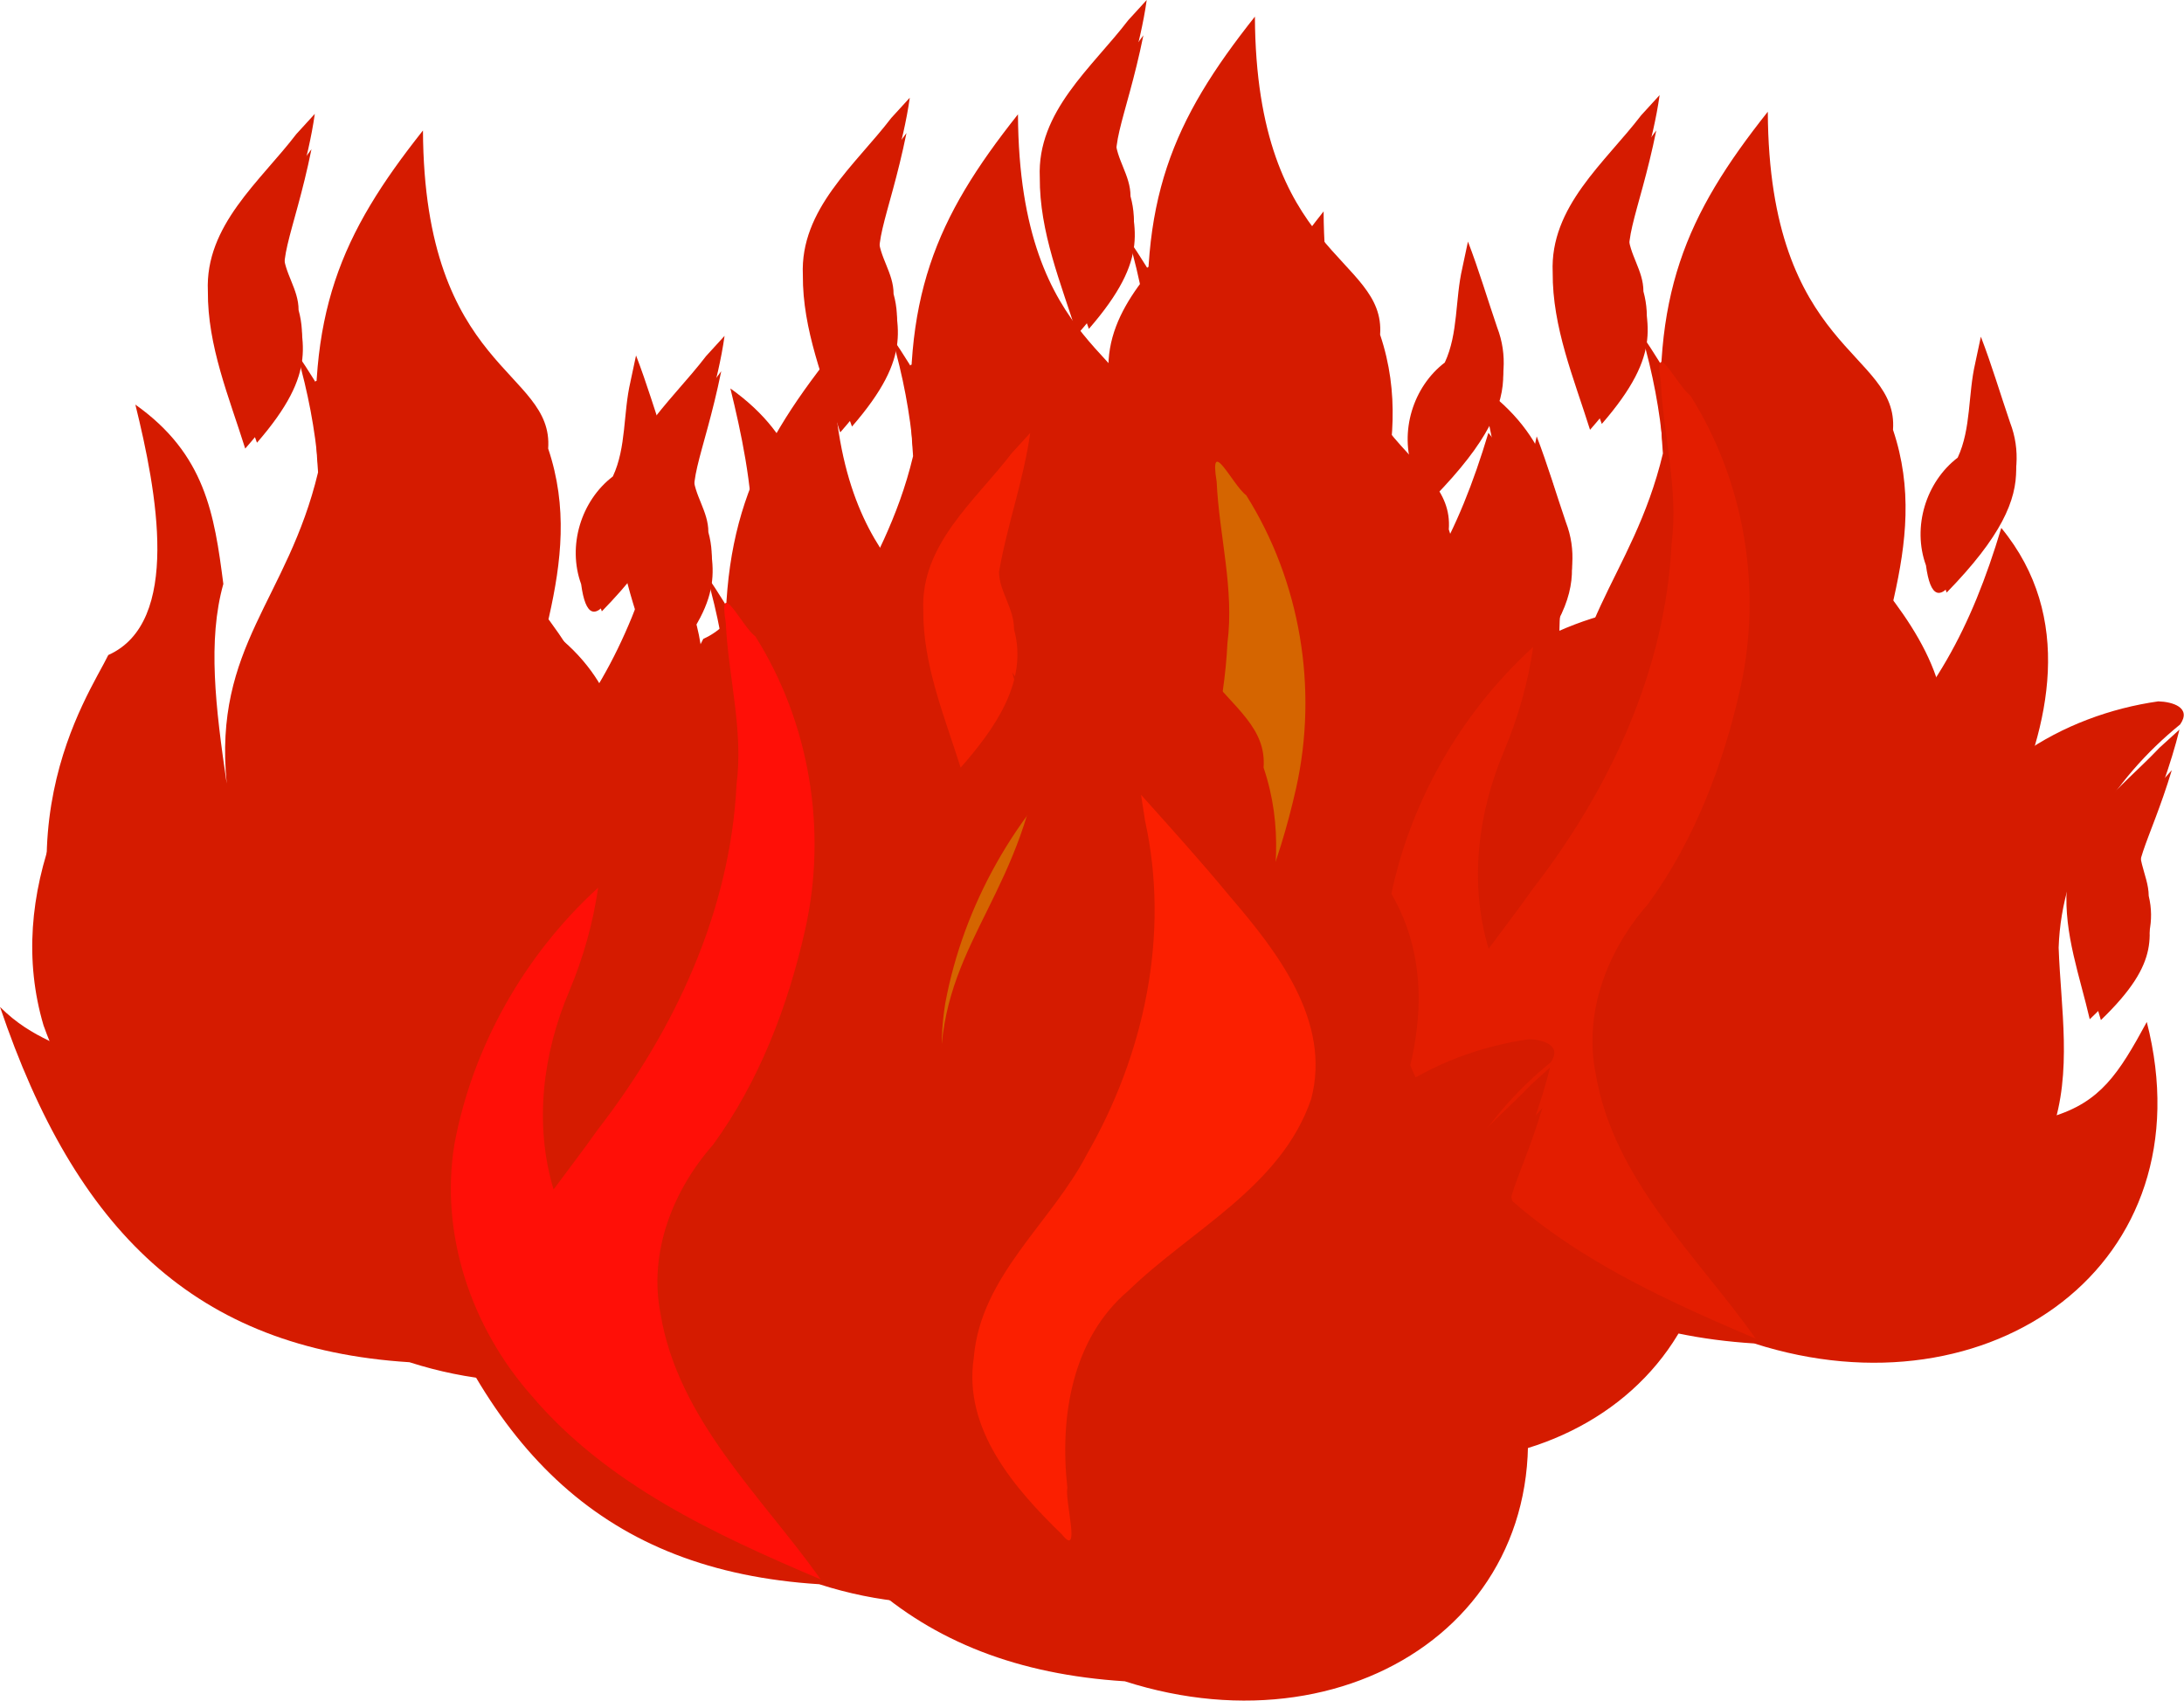 <?xml version="1.0" encoding="UTF-8" standalone="no"?>
<!-- Created with Inkscape (http://www.inkscape.org/) -->

<svg
   width="113.104mm"
   height="88.065mm"
   viewBox="0 0 113.104 88.065"
   version="1.1"
   id="svg8"
   xmlns="http://www.w3.org/2000/svg"
   xmlns:svg="http://www.w3.org/2000/svg"
   xmlns:rdf="http://www.w3.org/1999/02/22-rdf-syntax-ns#"
   xmlns:cc="http://creativecommons.org/ns#"
   xmlns:dc="http://purl.org/dc/elements/1.1/">
  <defs
     id="defs2" />
  <g
     id="layer1"
     transform="translate(-534.207,-193.281)"
     style="display:inline">
    <g
       id="g5929"
       style="opacity:1;fill:#d51b00;fill-opacity:1;stroke:none">
      <path
         id="path4955"
         d="m 578.329,215.369 c 3.234,-3.724 2.403,-5.257 1.875,-7.821 -1.124,-1.182 0.027,-2.857 0.947,-7.378 -2.945,4.121 -6.746,4.807 -2.822,15.199 z"
         style="fill:#d51b00;fill-opacity:1;fill-rule:evenodd;stroke:none;stroke-width:0.277;stroke-opacity:0.504" />
      <path
         id="path4957"
         d="m 580.374,199.377 c -1.883,2.463 -4.739,4.735 -4.589,8.148 -0.02,2.838 1.098,5.485 1.934,8.148 1.707,-1.949 3.524,-4.424 2.764,-7.17 0.005,-1.087 -0.756,-1.93 -0.778,-2.956 0.416,-2.422 1.277,-4.762 1.617,-7.206 -0.316,0.346 -0.632,0.691 -0.948,1.037 z"
         style="fill:#d51b00;fill-opacity:1;fill-rule:evenodd;stroke:none;stroke-width:0.277;stroke-opacity:0.504" />
      <path
         id="path4959"
         d="m 565.022,244.587 c 3.914,11.566 10.105,17.699 21.203,18.399 12.208,3.914 23.54,-4.089 20.327,-16.647 -1.46,2.687 -2.395,4.147 -4.907,4.907 0.993,-6.951 -5.374,-8.119 -2.278,-15.596 2.161,-4.615 3.446,-10.28 -0.35,-14.895 -1.577,5.257 -3.505,8.762 -7.36,12.617 0.409,-6.425 3.797,-11.624 1.752,-17.699 0.292,-4.089 -6.425,-3.972 -6.484,-16.472 -4.264,5.374 -6.075,9.521 -5.432,17.699 -1.577,6.601 -5.432,8.995 -4.731,16.122 -0.584,-3.972 -0.993,-7.418 -0.175,-10.339 -0.467,-3.622 -0.935,-6.717 -4.556,-9.287 1.11,4.498 2.395,11.274 -1.402,12.968 -1.051,2.161 -6.309,9.58 -0.526,21.203 -1.694,-0.993 -3.388,-1.285 -5.082,-2.979 z"
         style="fill:#d51b00;fill-opacity:1;fill-rule:evenodd;stroke:none;stroke-width:0.277;stroke-opacity:0.504" />
      <path
         id="path4961"
         d="m 585.656,201.717 c -3.033,3.982 -4.319,9.067 -3.932,14.026 0.289,2.425 -1,4.682 -1.918,6.848 -1.688,3.229 -3.214,6.755 -2.753,10.485 -0.133,2.15 -1.088,-0.018 -0.988,-1.099 -0.457,-3.041 -0.653,-6.195 -0.029,-9.208 -0.314,-2.932 -1.057,-6.11 -3.478,-8.036 0.719,3.48 1.653,7.402 -0.082,10.727 -0.623,1.114 -2.015,1.418 -2.306,2.756 -2.921,5.118 -3.142,11.498 -0.924,16.917 0.462,1.234 1.064,2.412 1.586,3.621 -1.628,-0.929 -3.414,-1.56 -4.987,-2.579 2.179,6.381 6.323,12.659 12.864,15.142 2.573,1.095 5.378,1.298 8.096,1.731 5.957,1.86 13.35,0.638 17.28,-4.546 2.309,-2.999 2.951,-7.047 2.165,-10.702 -1.04,2.104 -2.843,3.809 -5.171,4.349 0.536,-2.701 -0.28,-5.404 -1.675,-7.714 -1.506,-2.465 -1.861,-5.581 -0.658,-8.245 1.824,-3.998 3.203,-8.836 1.078,-12.997 -0.657,-1.921 -1.12,-0.742 -1.453,0.619 -1.389,4.272 -4.194,7.907 -7.367,11.023 0.22,-4.359 1.741,-8.483 2.387,-12.767 0.369,-2.183 -0.055,-4.373 -0.512,-6.487 -0.311,-2.375 -2.786,-3.594 -3.831,-5.628 -1.861,-2.705 -2.48,-6.067 -2.589,-9.297 -0.268,0.354 -0.535,0.708 -0.803,1.062 z"
         style="fill:#d51b00;fill-opacity:1;fill-rule:evenodd;stroke:none;stroke-width:0.277;stroke-opacity:0.504" />
      <g
         transform="matrix(0.128,0,0,0.128,554.337,196.068)"
         id="g4967"
         style="fill:#d51b00;fill-opacity:1;fill-rule:evenodd;stroke:none;stroke-width:2.156;stroke-opacity:0.504">
        <path
           id="path4963"
           d="m 239.07,508.1 c -72.415,-76.514 -84.712,-129.8 -36.891,-180.35 53.742,-95.642 40.534,-155.76 1.366,-213.15 36.891,127.07 -43.722,209.05 -69.682,245.94 -15.485,-47.821 -2.277,-68.316 19.128,-127.07 -41.9,45.544 -67.405,100.65 -51.92,153.03 28.237,78.791 94.731,96.098 138,121.6 z"
           style="fill:#d51b00;fill-opacity:1;stroke:none" />
        <path
           id="path4965"
           d="m 326.95,219.01 c -9.707,-28.233 -1.786,-34.279 6.718,-46.613 8.771,-3.416 6.083,-15.328 10.87,-41.855 7.247,29.609 26.703,43.071 -17.587,88.468 z"
           style="fill:#d51b00;fill-opacity:1;stroke:none" />
      </g>
      <path
         id="path4969"
         d="m 597.669,212.216 c -0.379,1.614 -0.207,3.393 -0.91,4.899 -1.647,1.258 -2.365,3.596 -1.643,5.579 0.224,1.663 0.744,1.95 1.666,0.431 1.969,-2.026 3.81,-4.928 2.689,-7.83 -0.506,-1.48 -0.949,-2.983 -1.512,-4.444 -0.097,0.455 -0.194,0.91 -0.291,1.365 z"
         style="fill:#d51b00;fill-opacity:1;fill-rule:evenodd;stroke:none;stroke-width:0.277;stroke-opacity:0.504" />
      <g
         transform="matrix(0.128,0,0,0.128,554.337,196.068)"
         id="g4975"
         style="fill:#d51b00;fill-opacity:1;fill-rule:evenodd;stroke:none;stroke-width:2.156;stroke-opacity:0.504">
        <path
           id="path4971"
           d="m 389.36,391.96 c 25.049,-24.138 20.039,-34.614 17.762,-51.92 -7.287,-8.198 1.822,-19.128 10.93,-49.188 -23.227,26.871 -50.554,30.514 -28.693,101.11 z"
           style="fill:#d51b00;fill-opacity:1;stroke:none" />
        <path
           id="path4973"
           d="m 271.86,508.1 c 28.237,-15.94 35.98,-66.039 39.623,-121.6 6.832,-53.742 20.495,-107.48 110.67,-116.14 -36.891,29.604 -66.95,66.039 -53.286,133.9 -3.643,98.83 -76.969,95.187 -97.009,103.84 z"
           style="fill:#d51b00;fill-opacity:1;stroke:none" />
      </g>
      <path
         id="path4977"
         d="m 607.147,229.736 c -4.932,0.699 -10.015,3.662 -11.463,8.694 -2.323,6.29 -1.039,13.449 -4.207,19.492 -1.203,0.523 -0.909,2.766 0.577,2.327 4.352,-0.789 8.483,-3.813 9.586,-8.25 1.063,-3.081 0.46,-6.341 0.347,-9.506 0.145,-4.59 2.803,-8.73 6.292,-11.562 0.611,-0.88 -0.408,-1.176 -1.131,-1.195 z"
         style="fill:#d51b00;fill-opacity:1;fill-rule:evenodd;stroke:none;stroke-width:0.277;stroke-opacity:0.504" />
      <path
         id="path4979"
         d="m 607.207,232.138 c -1.987,2.104 -4.871,4.072 -4.801,7.307 -0.147,2.317 0.678,4.527 1.192,6.751 1.725,-1.646 3.686,-3.791 3.054,-6.387 -0.005,-1.144 -0.867,-2.145 -0.19,-3.259 0.65,-1.765 1.33,-3.521 1.782,-5.354 -0.346,0.314 -0.691,0.628 -1.037,0.942 z"
         style="fill:#d51b00;fill-opacity:1;fill-rule:evenodd;stroke:none;stroke-width:0.277;stroke-opacity:0.504" />
      <path
         id="path4981"
         d="m 582.896,256.503 c -0.467,-5.608 -1.11,-9.638 5.958,-14.72 11.974,-8.353 6.075,-13.201 -1.402,-21.904 2.22,8.645 -1.343,15.538 -4.381,20.153 -1.986,2.862 -8.879,8.703 -0.175,16.472 z"
         style="fill:#d51b00;fill-opacity:1;fill-rule:evenodd;stroke:none;stroke-width:0.277;stroke-opacity:0.504" />
      <path
         id="path4983"
         d="m 587.272,218.429 c 1.296,5.893 -0.039,12.102 -3.021,17.28 -1.852,3.56 -5.502,6.286 -5.85,10.521 -0.558,3.69 2.101,6.766 4.565,9.151 1.004,1.262 0.143,-1.721 0.28,-2.42 -0.4,-3.631 0.222,-7.704 3.152,-10.195 3.262,-3.173 7.914,-5.373 9.476,-9.934 1.057,-4.028 -1.759,-7.638 -4.215,-10.498 -1.481,-1.797 -3.043,-3.521 -4.596,-5.257 0.07,0.451 0.139,0.902 0.209,1.353 z"
         style="fill:#d51b00;fill-opacity:1;fill-rule:evenodd;stroke:none;stroke-width:0.277;stroke-opacity:0.504" />
      <path
         id="path4985"
         d="m 581.386,213.201 c 0.128,2.787 0.921,5.547 0.558,8.36 -0.32,6.567 -3.206,12.743 -7.189,17.884 -0.739,1.05 -1.526,2.065 -2.288,3.099 -1.018,-3.393 -0.559,-7.051 0.813,-10.271 0.722,-1.72 1.229,-3.506 1.494,-5.355 -3.807,3.473 -6.494,8.207 -7.44,13.274 -0.767,4.687 0.882,9.505 3.991,13.027 3.909,4.612 9.531,7.204 14.979,9.52 -3.087,-4.342 -7.385,-8.261 -8.297,-13.748 -0.626,-3.186 0.628,-6.383 2.721,-8.765 2.395,-3.29 3.886,-7.204 4.772,-11.155 1.151,-5.145 0.228,-10.708 -2.584,-15.17 -0.694,-0.507 -1.934,-3.173 -1.53,-0.702 z"
         style="fill:#d51b00;fill-opacity:1;fill-rule:evenodd;stroke:none;stroke-width:0.277;stroke-opacity:0.504" />
      <path
         style="fill:#d51b00;fill-opacity:1;fill-rule:evenodd;stroke:none;stroke-width:0.277;stroke-opacity:0.504"
         d="m 590.598,210.31 c 3.234,-3.724 2.403,-5.257 1.875,-7.821 -1.124,-1.182 0.027,-2.857 0.947,-7.378 -2.945,4.121 -6.746,4.807 -2.822,15.199 z"
         id="path5120" />
      <path
         style="fill:#d51b00;fill-opacity:1;fill-rule:evenodd;stroke:none;stroke-width:0.277;stroke-opacity:0.504"
         d="m 592.644,194.317 c -1.883,2.463 -4.739,4.735 -4.589,8.148 -0.02,2.838 1.098,5.485 1.934,8.148 1.707,-1.949 3.524,-4.424 2.764,-7.17 0.005,-1.087 -0.756,-1.93 -0.778,-2.956 0.416,-2.422 1.277,-4.762 1.617,-7.206 -0.316,0.346 -0.632,0.691 -0.948,1.037 z"
         id="path5122" />
      <path
         style="fill:#d51b00;fill-opacity:1;fill-rule:evenodd;stroke:none;stroke-width:0.277;stroke-opacity:0.504"
         d="m 577.292,239.527 c 3.914,11.566 10.105,17.699 21.203,18.399 12.208,3.914 23.54,-4.089 20.327,-16.647 -1.46,2.687 -2.395,4.147 -4.907,4.907 0.993,-6.951 -5.374,-8.119 -2.278,-15.596 2.161,-4.615 3.446,-10.28 -0.35,-14.895 -1.577,5.257 -3.505,8.762 -7.36,12.617 0.409,-6.425 3.797,-11.624 1.752,-17.699 0.292,-4.089 -6.425,-3.972 -6.484,-16.472 -4.264,5.374 -6.075,9.521 -5.432,17.699 -1.577,6.601 -5.432,8.995 -4.731,16.122 -0.584,-3.972 -0.993,-7.418 -0.175,-10.339 -0.467,-3.622 -0.935,-6.717 -4.556,-9.287 1.11,4.498 2.395,11.274 -1.402,12.968 -1.051,2.161 -6.309,9.58 -0.526,21.203 -1.694,-0.993 -3.388,-1.285 -5.082,-2.979 z"
         id="path5124" />
      <path
         style="fill:#d51b00;fill-opacity:1;fill-rule:evenodd;stroke:none;stroke-width:0.277;stroke-opacity:0.504"
         d="m 597.925,196.657 c -3.033,3.982 -4.319,9.067 -3.932,14.026 0.289,2.425 -1,4.682 -1.918,6.848 -1.688,3.229 -3.214,6.755 -2.753,10.485 -0.133,2.15 -1.088,-0.018 -0.988,-1.099 -0.457,-3.041 -0.653,-6.195 -0.029,-9.208 -0.314,-2.932 -1.057,-6.11 -3.478,-8.036 0.719,3.48 1.653,7.402 -0.082,10.727 -0.623,1.114 -2.015,1.418 -2.306,2.756 -2.921,5.118 -3.142,11.498 -0.924,16.917 0.462,1.234 1.064,2.412 1.586,3.621 -1.628,-0.929 -3.414,-1.56 -4.987,-2.579 2.179,6.381 6.323,12.659 12.864,15.142 2.573,1.095 5.378,1.298 8.096,1.731 5.957,1.86 13.35,0.638 17.28,-4.546 2.309,-2.999 2.951,-7.047 2.165,-10.702 -1.04,2.104 -2.843,3.809 -5.171,4.349 0.536,-2.701 -0.28,-5.404 -1.675,-7.714 -1.506,-2.465 -1.861,-5.581 -0.658,-8.245 1.824,-3.998 3.203,-8.836 1.078,-12.997 -0.657,-1.921 -1.12,-0.742 -1.453,0.619 -1.389,4.272 -4.194,7.907 -7.367,11.023 0.22,-4.359 1.741,-8.483 2.387,-12.767 0.369,-2.183 -0.055,-4.373 -0.512,-6.487 -0.311,-2.375 -2.786,-3.594 -3.831,-5.628 -1.861,-2.705 -2.48,-6.067 -2.589,-9.297 -0.268,0.354 -0.535,0.708 -0.803,1.062 z"
         id="path5126" />
      <g
         transform="matrix(0.128,0,0,0.128,566.607,191.009)"
         style="fill:#d51b00;fill-opacity:1;fill-rule:evenodd;stroke:none;stroke-width:2.156;stroke-opacity:0.504"
         id="g5132">
        <path
           style="fill:#d51b00;fill-opacity:1;stroke:none"
           d="m 239.07,508.1 c -72.415,-76.514 -84.712,-129.8 -36.891,-180.35 53.742,-95.642 40.534,-155.76 1.366,-213.15 36.891,127.07 -43.722,209.05 -69.682,245.94 -15.485,-47.821 -2.277,-68.316 19.128,-127.07 -41.9,45.544 -67.405,100.65 -51.92,153.03 28.237,78.791 94.731,96.098 138,121.6 z"
           id="path5128" />
        <path
           style="fill:#d51b00;fill-opacity:1;stroke:none"
           d="m 326.95,219.01 c -9.707,-28.233 -1.786,-34.279 6.718,-46.613 8.771,-3.416 6.083,-15.328 10.87,-41.855 7.247,29.609 26.703,43.071 -17.587,88.468 z"
           id="path5130" />
      </g>
      <path
         style="fill:#d51b00;fill-opacity:1;fill-rule:evenodd;stroke:none;stroke-width:0.277;stroke-opacity:0.504"
         d="m 609.939,207.156 c -0.379,1.614 -0.207,3.393 -0.91,4.899 -1.647,1.258 -2.365,3.596 -1.643,5.579 0.224,1.663 0.744,1.95 1.666,0.431 1.969,-2.026 3.81,-4.928 2.689,-7.83 -0.506,-1.48 -0.949,-2.983 -1.512,-4.444 -0.097,0.455 -0.194,0.91 -0.291,1.365 z"
         id="path5134" />
      <g
         transform="matrix(0.128,0,0,0.128,566.607,191.009)"
         style="fill:#d51b00;fill-opacity:1;fill-rule:evenodd;stroke:none;stroke-width:2.156;stroke-opacity:0.504"
         id="g5140">
        <path
           style="fill:#d51b00;fill-opacity:1;stroke:none"
           d="m 389.36,391.96 c 25.049,-24.138 20.039,-34.614 17.762,-51.92 -7.287,-8.198 1.822,-19.128 10.93,-49.188 -23.227,26.871 -50.554,30.514 -28.693,101.11 z"
           id="path5136" />
        <path
           style="fill:#d51b00;fill-opacity:1;stroke:none"
           d="m 271.86,508.1 c 28.237,-15.94 35.98,-66.039 39.623,-121.6 6.832,-53.742 20.495,-107.48 110.67,-116.14 -36.891,29.604 -66.95,66.039 -53.286,133.9 -3.643,98.83 -76.969,95.187 -97.009,103.84 z"
           id="path5138" />
      </g>
      <path
         style="fill:#d51b00;fill-opacity:1;fill-rule:evenodd;stroke:none;stroke-width:0.277;stroke-opacity:0.504"
         d="m 619.417,224.677 c -4.932,0.699 -10.015,3.662 -11.463,8.694 -2.323,6.29 -1.039,13.449 -4.207,19.492 -1.203,0.523 -0.909,2.766 0.577,2.327 4.352,-0.789 8.483,-3.813 9.586,-8.25 1.063,-3.081 0.46,-6.341 0.347,-9.506 0.145,-4.59 2.803,-8.73 6.292,-11.562 0.611,-0.88 -0.408,-1.176 -1.131,-1.195 z"
         id="path5142" />
      <path
         style="fill:#d51b00;fill-opacity:1;fill-rule:evenodd;stroke:none;stroke-width:0.277;stroke-opacity:0.504"
         d="m 619.477,227.079 c -1.987,2.104 -4.871,4.072 -4.801,7.307 -0.147,2.317 0.678,4.527 1.192,6.751 1.725,-1.646 3.686,-3.791 3.054,-6.387 -0.005,-1.144 -0.867,-2.145 -0.19,-3.259 0.65,-1.765 1.33,-3.521 1.782,-5.354 -0.346,0.314 -0.691,0.628 -1.037,0.942 z"
         id="path5144" />
      <path
         style="fill:#d51b00;fill-opacity:1;fill-rule:evenodd;stroke:none;stroke-width:0.277;stroke-opacity:0.504"
         d="m 595.165,251.443 c -0.467,-5.608 -1.11,-9.638 5.958,-14.72 11.974,-8.353 6.075,-13.201 -1.402,-21.904 2.22,8.645 -1.343,15.538 -4.381,20.153 -1.986,2.862 -8.879,8.703 -0.175,16.472 z"
         id="path5146" />
      <path
         style="fill:#d51b00;fill-opacity:1;fill-rule:evenodd;stroke:none;stroke-width:0.277;stroke-opacity:0.504"
         d="m 599.541,213.37 c 1.296,5.893 -0.039,12.102 -3.021,17.28 -1.852,3.56 -5.502,6.286 -5.85,10.521 -0.558,3.69 2.101,6.766 4.565,9.151 1.004,1.262 0.143,-1.721 0.28,-2.42 -0.4,-3.631 0.222,-7.704 3.152,-10.195 3.262,-3.173 7.914,-5.373 9.476,-9.934 1.057,-4.028 -1.759,-7.638 -4.215,-10.498 -1.481,-1.797 -3.043,-3.521 -4.596,-5.257 0.07,0.451 0.139,0.902 0.209,1.353 z"
         id="path5148" />
      <path
         style="fill:#d51b00;fill-opacity:1;fill-rule:evenodd;stroke:none;stroke-width:0.277;stroke-opacity:0.504"
         d="m 593.656,208.141 c 0.128,2.787 0.921,5.547 0.558,8.36 -0.32,6.567 -3.206,12.743 -7.189,17.884 -0.739,1.05 -1.526,2.065 -2.288,3.099 -1.018,-3.393 -0.559,-7.051 0.813,-10.271 0.722,-1.72 1.229,-3.506 1.494,-5.355 -3.807,3.473 -6.494,8.207 -7.44,13.274 -0.767,4.687 0.882,9.505 3.991,13.027 3.909,4.612 9.531,7.204 14.979,9.52 -3.087,-4.342 -7.385,-8.261 -8.297,-13.748 -0.626,-3.186 0.628,-6.383 2.721,-8.765 2.395,-3.29 3.886,-7.204 4.772,-11.155 1.151,-5.145 0.228,-10.708 -2.584,-15.17 -0.694,-0.507 -1.934,-3.173 -1.53,-0.702 z"
         id="path5150" />
      <path
         id="path5176"
         d="m 547.515,216.207 c 3.234,-3.724 2.403,-5.257 1.875,-7.821 -1.124,-1.182 0.027,-2.857 0.947,-7.378 -2.945,4.121 -6.746,4.807 -2.822,15.199 z"
         style="fill:#d51b00;fill-opacity:1;fill-rule:evenodd;stroke:none;stroke-width:0.277;stroke-opacity:0.504" />
      <path
         id="path5178"
         d="m 549.561,200.214 c -1.883,2.463 -4.739,4.735 -4.589,8.148 -0.02,2.838 1.098,5.485 1.934,8.148 1.707,-1.949 3.524,-4.424 2.764,-7.17 0.005,-1.087 -0.756,-1.93 -0.778,-2.956 0.416,-2.422 1.277,-4.762 1.617,-7.206 -0.316,0.346 -0.632,0.691 -0.948,1.037 z"
         style="fill:#d51b00;fill-opacity:1;fill-rule:evenodd;stroke:none;stroke-width:0.277;stroke-opacity:0.504" />
      <path
         id="path5180"
         d="m 534.208,245.424 c 3.914,11.566 10.105,17.699 21.203,18.399 12.208,3.914 23.54,-4.089 20.327,-16.647 -1.46,2.687 -2.395,4.147 -4.907,4.907 0.993,-6.951 -5.374,-8.119 -2.278,-15.596 2.161,-4.615 3.446,-10.28 -0.35,-14.895 -1.577,5.257 -3.505,8.762 -7.36,12.617 0.409,-6.425 3.797,-11.624 1.752,-17.699 0.292,-4.089 -6.425,-3.972 -6.484,-16.472 -4.264,5.374 -6.075,9.521 -5.432,17.699 -1.577,6.601 -5.432,8.995 -4.731,16.122 -0.584,-3.972 -0.993,-7.418 -0.175,-10.339 -0.467,-3.622 -0.935,-6.717 -4.556,-9.287 1.11,4.498 2.395,11.274 -1.402,12.968 -1.051,2.161 -6.309,9.58 -0.526,21.203 -1.694,-0.993 -3.388,-1.285 -5.082,-2.979 z"
         style="fill:#d51b00;fill-opacity:1;fill-rule:evenodd;stroke:none;stroke-width:0.277;stroke-opacity:0.504" />
      <path
         id="path5182"
         d="m 554.842,202.555 c -3.033,3.982 -4.319,9.067 -3.932,14.026 0.289,2.425 -1,4.682 -1.918,6.848 -1.688,3.229 -3.214,6.755 -2.753,10.485 -0.133,2.15 -1.088,-0.018 -0.988,-1.099 -0.457,-3.041 -0.653,-6.195 -0.029,-9.208 -0.314,-2.932 -1.057,-6.11 -3.478,-8.036 0.719,3.48 1.653,7.402 -0.082,10.727 -0.623,1.114 -2.015,1.418 -2.306,2.756 -2.921,5.118 -3.142,11.498 -0.924,16.917 0.462,1.234 1.064,2.412 1.586,3.621 -1.628,-0.929 -3.414,-1.56 -4.987,-2.579 2.179,6.381 6.323,12.659 12.864,15.142 2.573,1.095 5.378,1.298 8.096,1.731 5.957,1.86 13.35,0.638 17.28,-4.546 2.309,-2.999 2.951,-7.047 2.165,-10.702 -1.04,2.104 -2.843,3.809 -5.171,4.349 0.536,-2.701 -0.28,-5.404 -1.675,-7.714 -1.506,-2.465 -1.861,-5.581 -0.658,-8.245 1.824,-3.998 3.203,-8.836 1.078,-12.997 -0.657,-1.921 -1.12,-0.742 -1.453,0.619 -1.389,4.272 -4.194,7.907 -7.367,11.023 0.22,-4.359 1.741,-8.483 2.387,-12.767 0.369,-2.183 -0.055,-4.373 -0.512,-6.487 -0.311,-2.375 -2.786,-3.594 -3.831,-5.628 -1.861,-2.705 -2.48,-6.067 -2.589,-9.297 -0.268,0.354 -0.535,0.708 -0.803,1.062 z"
         style="fill:#d51b00;fill-opacity:1;fill-rule:evenodd;stroke:none;stroke-width:0.277;stroke-opacity:0.504" />
      <g
         transform="matrix(0.128,0,0,0.128,523.524,196.906)"
         id="g5188"
         style="fill:#d51b00;fill-opacity:1;fill-rule:evenodd;stroke:none;stroke-width:2.156;stroke-opacity:0.504">
        <path
           id="path5184"
           d="m 239.07,508.1 c -72.415,-76.514 -84.712,-129.8 -36.891,-180.35 53.742,-95.642 40.534,-155.76 1.366,-213.15 36.891,127.07 -43.722,209.05 -69.682,245.94 -15.485,-47.821 -2.277,-68.316 19.128,-127.07 -41.9,45.544 -67.405,100.65 -51.92,153.03 28.237,78.791 94.731,96.098 138,121.6 z"
           style="fill:#d51b00;fill-opacity:1;stroke:none" />
        <path
           id="path5186"
           d="m 326.95,219.01 c -9.707,-28.233 -1.786,-34.279 6.718,-46.613 8.771,-3.416 6.083,-15.328 10.87,-41.855 7.247,29.609 26.703,43.071 -17.587,88.468 z"
           style="fill:#d51b00;fill-opacity:1;stroke:none" />
      </g>
      <path
         id="path5190"
         d="m 566.856,213.053 c -0.379,1.614 -0.207,3.393 -0.91,4.899 -1.647,1.258 -2.365,3.596 -1.643,5.579 0.224,1.663 0.744,1.95 1.666,0.431 1.969,-2.026 3.81,-4.928 2.689,-7.83 -0.506,-1.48 -0.949,-2.983 -1.512,-4.444 -0.097,0.455 -0.194,0.91 -0.291,1.365 z"
         style="fill:#d51b00;fill-opacity:1;fill-rule:evenodd;stroke:none;stroke-width:0.277;stroke-opacity:0.504" />
      <g
         transform="matrix(0.128,0,0,0.128,523.524,196.906)"
         id="g5196"
         style="fill:#d51b00;fill-opacity:1;fill-rule:evenodd;stroke:none;stroke-width:2.156;stroke-opacity:0.504">
        <path
           id="path5192"
           d="m 389.36,391.96 c 25.049,-24.138 20.039,-34.614 17.762,-51.92 -7.287,-8.198 1.822,-19.128 10.93,-49.188 -23.227,26.871 -50.554,30.514 -28.693,101.11 z"
           style="fill:#d51b00;fill-opacity:1;stroke:none" />
        <path
           id="path5194"
           d="m 271.86,508.1 c 28.237,-15.94 35.98,-66.039 39.623,-121.6 6.832,-53.742 20.495,-107.48 110.67,-116.14 -36.891,29.604 -66.95,66.039 -53.286,133.9 -3.643,98.83 -76.969,95.187 -97.009,103.84 z"
           style="fill:#d51b00;fill-opacity:1;stroke:none" />
      </g>
      <path
         id="path5198"
         d="m 576.334,230.574 c -4.932,0.699 -10.015,3.662 -11.463,8.694 -2.323,6.29 -1.039,13.449 -4.207,19.492 -1.203,0.523 -0.909,2.766 0.577,2.327 4.352,-0.789 8.483,-3.813 9.586,-8.25 1.063,-3.081 0.46,-6.341 0.347,-9.506 0.145,-4.59 2.803,-8.73 6.292,-11.562 0.611,-0.88 -0.408,-1.176 -1.131,-1.195 z"
         style="fill:#d51b00;fill-opacity:1;fill-rule:evenodd;stroke:none;stroke-width:0.277;stroke-opacity:0.504" />
      <path
         id="path5200"
         d="m 576.394,232.976 c -1.987,2.104 -4.871,4.072 -4.801,7.307 -0.147,2.317 0.678,4.527 1.192,6.751 1.725,-1.646 3.686,-3.791 3.054,-6.387 -0.005,-1.144 -0.867,-2.145 -0.19,-3.259 0.65,-1.765 1.33,-3.521 1.782,-5.354 -0.346,0.314 -0.691,0.628 -1.037,0.942 z"
         style="fill:#d51b00;fill-opacity:1;fill-rule:evenodd;stroke:none;stroke-width:0.277;stroke-opacity:0.504" />
      <path
         id="path5202"
         d="m 552.082,257.341 c -0.467,-5.608 -1.11,-9.638 5.958,-14.72 11.974,-8.353 6.075,-13.201 -1.402,-21.904 2.22,8.645 -1.343,15.538 -4.381,20.153 -1.986,2.862 -8.879,8.703 -0.175,16.472 z"
         style="fill:#d51b00;fill-opacity:1;fill-rule:evenodd;stroke:none;stroke-width:0.277;stroke-opacity:0.504" />
      <path
         id="path5204"
         d="m 556.458,219.267 c 1.296,5.893 -0.039,12.102 -3.021,17.28 -1.852,3.56 -5.502,6.286 -5.85,10.521 -0.558,3.69 2.101,6.766 4.565,9.151 1.004,1.262 0.143,-1.721 0.28,-2.42 -0.4,-3.631 0.222,-7.704 3.152,-10.195 3.262,-3.173 7.914,-5.373 9.476,-9.934 1.057,-4.028 -1.759,-7.638 -4.215,-10.498 -1.481,-1.797 -3.043,-3.521 -4.596,-5.257 0.07,0.451 0.139,0.902 0.209,1.353 z"
         style="fill:#d51b00;fill-opacity:1;fill-rule:evenodd;stroke:none;stroke-width:0.277;stroke-opacity:0.504" />
      <path
         id="path5206"
         d="m 550.573,214.038 c 0.128,2.787 0.921,5.547 0.558,8.36 -0.32,6.567 -3.206,12.743 -7.189,17.884 -0.739,1.05 -1.526,2.065 -2.288,3.099 -1.018,-3.393 -0.559,-7.051 0.813,-10.271 0.722,-1.72 1.229,-3.506 1.494,-5.355 -3.807,3.473 -6.494,8.207 -7.44,13.274 -0.767,4.687 0.882,9.505 3.991,13.027 3.909,4.612 9.531,7.204 14.979,9.52 -3.087,-4.342 -7.385,-8.261 -8.297,-13.748 -0.626,-3.186 0.628,-6.383 2.721,-8.765 2.395,-3.29 3.886,-7.204 4.772,-11.155 1.151,-5.145 0.228,-10.708 -2.584,-15.17 -0.694,-0.507 -1.934,-3.173 -1.53,-0.702 z"
         style="fill:#d51b00;fill-opacity:1;fill-rule:evenodd;stroke:none;stroke-width:0.277;stroke-opacity:0.504" />
      <path
         style="fill:#d51b00;fill-opacity:1;fill-rule:evenodd;stroke:none;stroke-width:0.277;stroke-opacity:0.504"
         d="m 568.736,227.703 c 3.234,-3.724 2.403,-5.257 1.875,-7.821 -1.124,-1.182 0.027,-2.857 0.947,-7.378 -2.945,4.121 -6.746,4.807 -2.822,15.199 z"
         id="path5232" />
      <path
         style="fill:#d51b00;fill-opacity:1;fill-rule:evenodd;stroke:none;stroke-width:0.277;stroke-opacity:0.504"
         d="m 570.782,211.71 c -1.883,2.463 -4.739,4.735 -4.589,8.148 -0.02,2.838 1.098,5.485 1.934,8.148 1.707,-1.949 3.524,-4.424 2.764,-7.17 0.005,-1.087 -0.756,-1.93 -0.778,-2.956 0.416,-2.422 1.277,-4.762 1.617,-7.206 -0.316,0.346 -0.632,0.691 -0.948,1.037 z"
         id="path5234" />
      <path
         style="fill:#d51b00;fill-opacity:1;fill-rule:evenodd;stroke:none;stroke-width:0.277;stroke-opacity:0.504"
         d="m 555.43,256.92 c 3.914,11.566 10.105,17.699 21.203,18.399 12.208,3.914 23.54,-4.089 20.327,-16.647 -1.46,2.687 -2.395,4.147 -4.907,4.907 0.993,-6.951 -5.374,-8.119 -2.278,-15.596 2.161,-4.615 3.446,-10.28 -0.35,-14.895 -1.577,5.257 -3.505,8.762 -7.36,12.617 0.409,-6.425 3.797,-11.624 1.752,-17.699 0.292,-4.089 -6.425,-3.972 -6.484,-16.472 -4.264,5.374 -6.075,9.521 -5.432,17.699 -1.577,6.601 -5.432,8.995 -4.731,16.122 -0.584,-3.972 -0.993,-7.418 -0.175,-10.339 -0.467,-3.622 -0.935,-6.717 -4.556,-9.287 1.11,4.498 2.395,11.274 -1.402,12.968 -1.051,2.161 -6.309,9.58 -0.526,21.203 -1.694,-0.993 -3.388,-1.285 -5.082,-2.979 z"
         id="path5236" />
      <path
         style="fill:#d51b00;fill-opacity:1;fill-rule:evenodd;stroke:none;stroke-width:0.277;stroke-opacity:0.504"
         d="m 576.064,214.05 c -3.033,3.982 -4.319,9.067 -3.932,14.026 0.289,2.425 -1,4.682 -1.918,6.848 -1.688,3.229 -3.214,6.755 -2.753,10.485 -0.133,2.15 -1.088,-0.018 -0.988,-1.099 -0.457,-3.041 -0.653,-6.195 -0.029,-9.208 -0.314,-2.932 -1.057,-6.11 -3.478,-8.036 0.719,3.48 1.653,7.402 -0.082,10.727 -0.623,1.114 -2.015,1.418 -2.306,2.756 -2.921,5.118 -3.142,11.498 -0.924,16.917 0.462,1.234 1.064,2.412 1.586,3.621 -1.628,-0.929 -3.414,-1.56 -4.987,-2.579 2.179,6.381 6.323,12.659 12.864,15.142 2.573,1.095 5.378,1.298 8.096,1.731 5.957,1.86 13.35,0.638 17.28,-4.546 2.309,-2.999 2.951,-7.047 2.165,-10.702 -1.04,2.104 -2.843,3.809 -5.171,4.349 0.536,-2.701 -0.28,-5.404 -1.675,-7.714 -1.506,-2.465 -1.861,-5.581 -0.658,-8.245 1.824,-3.998 3.203,-8.836 1.078,-12.997 -0.657,-1.921 -1.12,-0.742 -1.453,0.619 -1.389,4.272 -4.194,7.907 -7.367,11.023 0.22,-4.359 1.741,-8.483 2.387,-12.767 0.369,-2.183 -0.055,-4.373 -0.512,-6.487 -0.311,-2.375 -2.786,-3.594 -3.831,-5.628 -1.861,-2.705 -2.48,-6.067 -2.589,-9.297 -0.268,0.354 -0.535,0.708 -0.803,1.062 z"
         id="path5238" />
      <g
         transform="matrix(0.128,0,0,0.128,544.745,208.402)"
         style="fill:#d51b00;fill-opacity:1;fill-rule:evenodd;stroke:none;stroke-width:2.156;stroke-opacity:0.504"
         id="g5244">
        <path
           style="fill:#d51b00;fill-opacity:1;stroke:none"
           d="m 239.07,508.1 c -72.415,-76.514 -84.712,-129.8 -36.891,-180.35 53.742,-95.642 40.534,-155.76 1.366,-213.15 36.891,127.07 -43.722,209.05 -69.682,245.94 -15.485,-47.821 -2.277,-68.316 19.128,-127.07 -41.9,45.544 -67.405,100.65 -51.92,153.03 28.237,78.791 94.731,96.098 138,121.6 z"
           id="path5240" />
        <path
           style="fill:#d51b00;fill-opacity:1;stroke:none"
           d="m 326.95,219.01 c -9.707,-28.233 -1.786,-34.279 6.718,-46.613 8.771,-3.416 6.083,-15.328 10.87,-41.855 7.247,29.609 26.703,43.071 -17.587,88.468 z"
           id="path5242" />
      </g>
      <path
         style="fill:#d51b00;fill-opacity:1;fill-rule:evenodd;stroke:none;stroke-width:0.277;stroke-opacity:0.504"
         d="m 588.077,224.549 c -0.379,1.614 -0.207,3.393 -0.91,4.899 -1.647,1.258 -2.365,3.596 -1.643,5.579 0.224,1.663 0.744,1.95 1.666,0.431 1.969,-2.026 3.81,-4.928 2.689,-7.83 -0.506,-1.48 -0.949,-2.983 -1.512,-4.444 -0.097,0.455 -0.194,0.91 -0.291,1.365 z"
         id="path5246" />
      <g
         transform="matrix(0.128,0,0,0.128,544.745,208.402)"
         style="fill:#d51b00;fill-opacity:1;fill-rule:evenodd;stroke:none;stroke-width:2.156;stroke-opacity:0.504"
         id="g5252">
        <path
           style="fill:#d51b00;fill-opacity:1;stroke:none"
           d="m 389.36,391.96 c 25.049,-24.138 20.039,-34.614 17.762,-51.92 -7.287,-8.198 1.822,-19.128 10.93,-49.188 -23.227,26.871 -50.554,30.514 -28.693,101.11 z"
           id="path5248" />
        <path
           style="fill:#d51b00;fill-opacity:1;stroke:none"
           d="m 271.86,508.1 c 28.237,-15.94 35.98,-66.039 39.623,-121.6 6.832,-53.742 20.495,-107.48 110.67,-116.14 -36.891,29.604 -66.95,66.039 -53.286,133.9 -3.643,98.83 -76.969,95.187 -97.009,103.84 z"
           id="path5250" />
      </g>
      <path
         style="fill:#d51b00;fill-opacity:1;fill-rule:evenodd;stroke:none;stroke-width:0.277;stroke-opacity:0.504"
         d="m 597.555,242.07 c -4.932,0.699 -10.015,3.662 -11.463,8.694 -2.323,6.29 -1.039,13.449 -4.207,19.492 -1.203,0.523 -0.909,2.766 0.577,2.327 4.352,-0.789 8.483,-3.813 9.586,-8.25 1.063,-3.081 0.46,-6.341 0.347,-9.506 0.145,-4.59 2.803,-8.73 6.292,-11.562 0.611,-0.88 -0.408,-1.176 -1.131,-1.195 z"
         id="path5254" />
      <path
         style="fill:#d51b00;fill-opacity:1;fill-rule:evenodd;stroke:none;stroke-width:0.277;stroke-opacity:0.504"
         d="m 597.615,244.472 c -1.987,2.104 -4.871,4.072 -4.801,7.307 -0.147,2.317 0.678,4.527 1.192,6.751 1.725,-1.646 3.686,-3.791 3.054,-6.387 -0.005,-1.144 -0.867,-2.145 -0.19,-3.259 0.65,-1.765 1.33,-3.521 1.782,-5.354 -0.346,0.314 -0.691,0.628 -1.037,0.942 z"
         id="path5256" />
      <path
         style="fill:#d51b00;fill-opacity:1;fill-rule:evenodd;stroke:none;stroke-width:0.277;stroke-opacity:0.504"
         d="m 573.304,268.836 c -0.467,-5.608 -1.11,-9.638 5.958,-14.72 11.974,-8.353 6.075,-13.201 -1.402,-21.904 2.22,8.645 -1.343,15.538 -4.381,20.153 -1.986,2.862 -8.879,8.703 -0.175,16.472 z"
         id="path5258" />
      <path
         style="fill:#d51b00;fill-opacity:1;fill-rule:evenodd;stroke:none;stroke-width:0.277;stroke-opacity:0.504"
         d="m 577.68,230.763 c 1.296,5.893 -0.039,12.102 -3.021,17.28 -1.852,3.56 -5.502,6.286 -5.85,10.521 -0.558,3.69 2.101,6.766 4.565,9.151 1.004,1.262 0.143,-1.721 0.28,-2.42 -0.4,-3.631 0.222,-7.704 3.152,-10.195 3.262,-3.173 7.914,-5.373 9.476,-9.934 1.057,-4.028 -1.759,-7.638 -4.215,-10.498 -1.481,-1.797 -3.043,-3.521 -4.596,-5.257 0.07,0.451 0.139,0.902 0.209,1.353 z"
         id="path5260" />
      <path
         style="fill:#ff0f07;fill-opacity:1;fill-rule:evenodd;stroke:none;stroke-width:0.277;stroke-opacity:0.504"
         d="m 571.794,225.534 c 0.128,2.787 0.921,5.547 0.558,8.36 -0.32,6.567 -3.206,12.743 -7.189,17.884 -0.739,1.05 -1.526,2.065 -2.288,3.099 -1.018,-3.393 -0.559,-7.051 0.813,-10.271 0.722,-1.72 1.229,-3.506 1.494,-5.355 -3.807,3.473 -6.494,8.207 -7.44,13.274 -0.767,4.687 0.882,9.505 3.991,13.027 3.909,4.612 9.531,7.204 14.979,9.52 -3.087,-4.342 -7.385,-8.261 -8.297,-13.748 -0.626,-3.186 0.628,-6.383 2.721,-8.765 2.395,-3.29 3.886,-7.204 4.772,-11.155 1.151,-5.145 0.228,-10.708 -2.584,-15.17 -0.694,-0.507 -1.934,-3.173 -1.53,-0.702 z"
         id="path5262" />
      <path
         id="path5288"
         d="m 594.157,220.396 c 3.234,-3.724 2.403,-5.257 1.875,-7.821 -1.124,-1.182 0.027,-2.857 0.947,-7.378 -2.945,4.121 -6.746,4.807 -2.822,15.199 z"
         style="fill:#d51b00;fill-opacity:1;fill-rule:evenodd;stroke:none;stroke-width:0.277;stroke-opacity:0.504" />
      <path
         id="path5290"
         d="m 596.203,204.404 c -1.883,2.463 -4.739,4.735 -4.589,8.148 -0.02,2.838 1.098,5.485 1.934,8.148 1.707,-1.949 3.524,-4.424 2.764,-7.17 0.005,-1.087 -0.756,-1.93 -0.778,-2.956 0.416,-2.422 1.277,-4.762 1.617,-7.206 -0.316,0.346 -0.632,0.691 -0.948,1.037 z"
         style="fill:#d51b00;fill-opacity:1;fill-rule:evenodd;stroke:none;stroke-width:0.277;stroke-opacity:0.504" />
      <path
         id="path5292"
         d="m 580.85,249.614 c 3.914,11.566 10.105,17.699 21.203,18.399 12.208,3.914 23.54,-4.089 20.327,-16.647 -1.46,2.687 -2.395,4.147 -4.907,4.907 0.993,-6.951 -5.374,-8.119 -2.278,-15.596 2.161,-4.615 3.446,-10.28 -0.35,-14.895 -1.577,5.257 -3.505,8.762 -7.36,12.617 0.409,-6.425 3.797,-11.624 1.752,-17.699 0.292,-4.089 -6.425,-3.972 -6.484,-16.472 -4.264,5.374 -6.075,9.521 -5.432,17.699 -1.577,6.601 -5.432,8.995 -4.731,16.122 -0.584,-3.972 -0.993,-7.418 -0.175,-10.339 -0.467,-3.622 -0.935,-6.717 -4.556,-9.287 1.11,4.498 2.395,11.274 -1.402,12.968 -1.051,2.161 -6.309,9.58 -0.526,21.203 -1.694,-0.993 -3.388,-1.285 -5.082,-2.979 z"
         style="fill:#d51b00;fill-opacity:1;fill-rule:evenodd;stroke:none;stroke-width:0.277;stroke-opacity:0.504" />
      <path
         id="path5294"
         d="m 601.484,206.744 c -3.033,3.982 -4.319,9.067 -3.932,14.026 0.289,2.425 -1,4.682 -1.918,6.848 -1.688,3.229 -3.214,6.755 -2.753,10.485 -0.133,2.15 -1.088,-0.018 -0.988,-1.099 -0.457,-3.041 -0.653,-6.195 -0.029,-9.208 -0.314,-2.932 -1.057,-6.11 -3.478,-8.036 0.719,3.48 1.653,7.402 -0.082,10.727 -0.623,1.114 -2.015,1.418 -2.306,2.756 -2.921,5.118 -3.142,11.498 -0.924,16.917 0.462,1.234 1.064,2.412 1.586,3.621 -1.628,-0.929 -3.414,-1.56 -4.987,-2.579 2.179,6.381 6.323,12.659 12.864,15.142 2.573,1.095 5.378,1.298 8.096,1.731 5.957,1.86 13.35,0.638 17.28,-4.546 2.309,-2.999 2.951,-7.047 2.165,-10.702 -1.04,2.104 -2.843,3.809 -5.171,4.349 0.536,-2.701 -0.28,-5.404 -1.675,-7.714 -1.506,-2.465 -1.861,-5.581 -0.658,-8.245 1.824,-3.998 3.203,-8.836 1.078,-12.997 -0.657,-1.921 -1.12,-0.742 -1.453,0.619 -1.389,4.272 -4.194,7.907 -7.367,11.023 0.22,-4.359 1.741,-8.483 2.387,-12.767 0.369,-2.183 -0.055,-4.373 -0.512,-6.487 -0.311,-2.375 -2.786,-3.594 -3.831,-5.628 -1.861,-2.705 -2.48,-6.067 -2.589,-9.297 -0.268,0.354 -0.535,0.708 -0.803,1.062 z"
         style="fill:#d51b00;fill-opacity:1;fill-rule:evenodd;stroke:none;stroke-width:0.277;stroke-opacity:0.504" />
      <g
         transform="matrix(0.128,0,0,0.128,570.166,201.095)"
         id="g5300"
         style="fill:#d51b00;fill-opacity:1;fill-rule:evenodd;stroke:none;stroke-width:2.156;stroke-opacity:0.504">
        <path
           id="path5296"
           d="m 239.07,508.1 c -72.415,-76.514 -84.712,-129.8 -36.891,-180.35 53.742,-95.642 40.534,-155.76 1.366,-213.15 36.891,127.07 -43.722,209.05 -69.682,245.94 -15.485,-47.821 -2.277,-68.316 19.128,-127.07 -41.9,45.544 -67.405,100.65 -51.92,153.03 28.237,78.791 94.731,96.098 138,121.6 z"
           style="fill:#d51b00;fill-opacity:1;stroke:none" />
        <path
           id="path5298"
           d="m 326.95,219.01 c -9.707,-28.233 -1.786,-34.279 6.718,-46.613 8.771,-3.416 6.083,-15.328 10.87,-41.855 7.247,29.609 26.703,43.071 -17.587,88.468 z"
           style="fill:#d51b00;fill-opacity:1;stroke:none" />
      </g>
      <path
         id="path5302"
         d="m 613.498,217.242 c -0.379,1.614 -0.207,3.393 -0.91,4.899 -1.647,1.258 -2.365,3.596 -1.643,5.579 0.224,1.663 0.744,1.95 1.666,0.431 1.969,-2.026 3.81,-4.928 2.689,-7.83 -0.506,-1.48 -0.949,-2.983 -1.512,-4.444 -0.097,0.455 -0.194,0.91 -0.291,1.365 z"
         style="fill:#d51b00;fill-opacity:1;fill-rule:evenodd;stroke:none;stroke-width:0.277;stroke-opacity:0.504" />
      <g
         transform="matrix(0.128,0,0,0.128,570.166,201.095)"
         id="g5308"
         style="fill:#d51b00;fill-opacity:1;fill-rule:evenodd;stroke:none;stroke-width:2.156;stroke-opacity:0.504">
        <path
           id="path5304"
           d="m 389.36,391.96 c 25.049,-24.138 20.039,-34.614 17.762,-51.92 -7.287,-8.198 1.822,-19.128 10.93,-49.188 -23.227,26.871 -50.554,30.514 -28.693,101.11 z"
           style="fill:#d51b00;fill-opacity:1;stroke:none" />
        <path
           id="path5306"
           d="m 271.86,508.1 c 28.237,-15.94 35.98,-66.039 39.623,-121.6 6.832,-53.742 20.495,-107.48 110.67,-116.14 -36.891,29.604 -66.95,66.039 -53.286,133.9 -3.643,98.83 -76.969,95.187 -97.009,103.84 z"
           style="fill:#d51b00;fill-opacity:1;stroke:none" />
      </g>
      <path
         id="path5310"
         d="m 622.976,234.763 c -4.932,0.699 -10.015,3.662 -11.463,8.694 -2.323,6.29 -1.039,13.449 -4.207,19.492 -1.203,0.523 -0.909,2.766 0.577,2.327 4.352,-0.789 8.483,-3.813 9.586,-8.25 1.063,-3.081 0.46,-6.341 0.347,-9.506 0.145,-4.59 2.803,-8.73 6.292,-11.562 0.611,-0.88 -0.408,-1.176 -1.131,-1.195 z"
         style="fill:#d51b00;fill-opacity:1;fill-rule:evenodd;stroke:none;stroke-width:0.277;stroke-opacity:0.504" />
      <path
         id="path5312"
         d="m 623.036,237.165 c -1.987,2.104 -4.871,4.072 -4.801,7.307 -0.147,2.317 0.678,4.527 1.192,6.751 1.725,-1.646 3.686,-3.791 3.054,-6.387 -0.005,-1.144 -0.867,-2.145 -0.19,-3.259 0.65,-1.765 1.33,-3.521 1.782,-5.354 -0.346,0.314 -0.691,0.628 -1.037,0.942 z"
         style="fill:#d51b00;fill-opacity:1;fill-rule:evenodd;stroke:none;stroke-width:0.277;stroke-opacity:0.504" />
      <path
         id="path5314"
         d="m 598.724,261.53 c -0.467,-5.608 -1.11,-9.638 5.958,-14.72 11.974,-8.353 6.075,-13.201 -1.402,-21.904 2.22,8.645 -1.343,15.538 -4.381,20.153 -1.986,2.862 -8.879,8.703 -0.175,16.472 z"
         style="fill:#d51b00;fill-opacity:1;fill-rule:evenodd;stroke:none;stroke-width:0.277;stroke-opacity:0.504" />
      <path
         id="path5316"
         d="m 603.1,223.456 c 1.296,5.893 -0.039,12.102 -3.021,17.28 -1.852,3.56 -5.502,6.286 -5.85,10.521 -0.558,3.69 2.101,6.766 4.565,9.151 1.004,1.262 0.143,-1.721 0.28,-2.42 -0.4,-3.631 0.222,-7.704 3.152,-10.195 3.262,-3.173 7.914,-5.373 9.476,-9.934 1.057,-4.028 -1.759,-7.638 -4.215,-10.498 -1.481,-1.797 -3.043,-3.521 -4.596,-5.257 0.07,0.451 0.139,0.902 0.209,1.353 z"
         style="fill:#d51b00;fill-opacity:1;fill-rule:evenodd;stroke:none;stroke-width:0.277;stroke-opacity:0.504" />
      <path
         id="path5318"
         d="m 597.215,218.227 c 0.128,2.787 0.921,5.547 0.558,8.36 -0.32,6.567 -3.206,12.743 -7.189,17.884 -0.739,1.05 -1.526,2.065 -2.288,3.099 -1.018,-3.393 -0.559,-7.051 0.813,-10.271 0.722,-1.72 1.229,-3.506 1.494,-5.355 -3.807,3.473 -6.494,8.207 -7.44,13.274 -0.767,4.687 0.882,9.505 3.991,13.027 3.909,4.612 9.531,7.204 14.979,9.52 -3.087,-4.342 -7.385,-8.261 -8.297,-13.748 -0.626,-3.186 0.628,-6.383 2.721,-8.765 2.395,-3.29 3.886,-7.204 4.772,-11.155 1.151,-5.145 0.228,-10.708 -2.584,-15.17 -0.694,-0.507 -1.934,-3.173 -1.53,-0.702 z"
         style="fill:#d56500;fill-opacity:1;fill-rule:evenodd;stroke:none;stroke-width:0.277;stroke-opacity:0.504" />
      <path
         style="fill:#d51b00;fill-opacity:1;fill-rule:evenodd;stroke:none;stroke-width:0.277;stroke-opacity:0.504"
         d="m 617.16,215.234 c 3.234,-3.724 2.403,-5.257 1.875,-7.821 -1.124,-1.182 0.027,-2.857 0.947,-7.378 -2.945,4.121 -6.746,4.807 -2.822,15.199 z"
         id="path5344" />
      <path
         style="fill:#d51b00;fill-opacity:1;fill-rule:evenodd;stroke:none;stroke-width:0.277;stroke-opacity:0.504"
         d="m 619.206,199.242 c -1.883,2.463 -4.739,4.735 -4.589,8.148 -0.02,2.838 1.098,5.485 1.934,8.148 1.707,-1.949 3.524,-4.424 2.764,-7.17 0.005,-1.087 -0.756,-1.93 -0.778,-2.956 0.416,-2.422 1.277,-4.762 1.617,-7.206 -0.316,0.346 -0.632,0.691 -0.948,1.037 z"
         id="path5346" />
      <path
         style="fill:#d51b00;fill-opacity:1;fill-rule:evenodd;stroke:none;stroke-width:0.277;stroke-opacity:0.504"
         d="m 603.854,244.452 c 3.914,11.566 10.105,17.699 21.203,18.399 12.208,3.914 23.54,-4.089 20.327,-16.647 -1.46,2.687 -2.395,4.147 -4.907,4.907 0.993,-6.951 -5.374,-8.119 -2.278,-15.596 2.161,-4.615 3.446,-10.28 -0.35,-14.895 -1.577,5.257 -3.505,8.762 -7.36,12.617 0.409,-6.425 3.797,-11.624 1.752,-17.699 0.292,-4.089 -6.425,-3.972 -6.484,-16.472 -4.264,5.374 -6.075,9.521 -5.432,17.699 -1.577,6.601 -5.432,8.995 -4.731,16.122 -0.584,-3.972 -0.993,-7.418 -0.175,-10.339 -0.467,-3.622 -0.935,-6.717 -4.556,-9.287 1.11,4.498 2.395,11.274 -1.402,12.968 -1.051,2.161 -6.309,9.58 -0.526,21.203 -1.694,-0.993 -3.388,-1.285 -5.082,-2.979 z"
         id="path5348" />
      <path
         style="fill:#d51b00;fill-opacity:1;fill-rule:evenodd;stroke:none;stroke-width:0.277;stroke-opacity:0.504"
         d="m 624.487,201.582 c -3.033,3.982 -4.319,9.067 -3.932,14.026 0.289,2.425 -1,4.682 -1.918,6.848 -1.688,3.229 -3.214,6.755 -2.753,10.485 -0.133,2.15 -1.088,-0.018 -0.988,-1.099 -0.457,-3.041 -0.653,-6.195 -0.029,-9.208 -0.314,-2.932 -1.057,-6.11 -3.478,-8.036 0.719,3.48 1.653,7.402 -0.082,10.727 -0.623,1.114 -2.015,1.418 -2.306,2.756 -2.921,5.118 -3.142,11.498 -0.924,16.917 0.462,1.234 1.064,2.412 1.586,3.621 -1.628,-0.929 -3.414,-1.56 -4.987,-2.579 2.179,6.381 6.323,12.659 12.864,15.142 2.573,1.095 5.378,1.298 8.096,1.731 5.957,1.86 13.35,0.638 17.28,-4.546 2.309,-2.999 2.951,-7.047 2.165,-10.702 -1.04,2.104 -2.843,3.809 -5.171,4.349 0.536,-2.701 -0.28,-5.404 -1.675,-7.714 -1.506,-2.465 -1.861,-5.581 -0.658,-8.245 1.824,-3.998 3.203,-8.836 1.078,-12.997 -0.657,-1.921 -1.12,-0.742 -1.453,0.619 -1.389,4.272 -4.194,7.907 -7.367,11.023 0.22,-4.359 1.741,-8.483 2.387,-12.767 0.369,-2.183 -0.055,-4.373 -0.512,-6.487 -0.311,-2.375 -2.786,-3.594 -3.831,-5.628 -1.861,-2.705 -2.48,-6.067 -2.589,-9.297 -0.268,0.354 -0.535,0.708 -0.803,1.062 z"
         id="path5350" />
      <g
         transform="matrix(0.128,0,0,0.128,593.169,195.934)"
         style="fill:#d51b00;fill-opacity:1;fill-rule:evenodd;stroke:none;stroke-width:2.156;stroke-opacity:0.504"
         id="g5356">
        <path
           style="fill:#d51b00;fill-opacity:1;stroke:none"
           d="m 239.07,508.1 c -72.415,-76.514 -84.712,-129.8 -36.891,-180.35 53.742,-95.642 40.534,-155.76 1.366,-213.15 36.891,127.07 -43.722,209.05 -69.682,245.94 -15.485,-47.821 -2.277,-68.316 19.128,-127.07 -41.9,45.544 -67.405,100.65 -51.92,153.03 28.237,78.791 94.731,96.098 138,121.6 z"
           id="path5352" />
        <path
           style="fill:#d51b00;fill-opacity:1;stroke:none"
           d="m 326.95,219.01 c -9.707,-28.233 -1.786,-34.279 6.718,-46.613 8.771,-3.416 6.083,-15.328 10.87,-41.855 7.247,29.609 26.703,43.071 -17.587,88.468 z"
           id="path5354" />
      </g>
      <path
         style="fill:#d51b00;fill-opacity:1;fill-rule:evenodd;stroke:none;stroke-width:0.277;stroke-opacity:0.504"
         d="m 636.501,212.081 c -0.379,1.614 -0.207,3.393 -0.91,4.899 -1.647,1.258 -2.365,3.596 -1.643,5.579 0.224,1.663 0.744,1.95 1.666,0.431 1.969,-2.026 3.81,-4.928 2.689,-7.83 -0.506,-1.48 -0.949,-2.983 -1.512,-4.444 -0.097,0.455 -0.194,0.91 -0.291,1.365 z"
         id="path5358" />
      <g
         transform="matrix(0.128,0,0,0.128,593.169,195.934)"
         style="fill:#d51b00;fill-opacity:1;fill-rule:evenodd;stroke:none;stroke-width:2.156;stroke-opacity:0.504"
         id="g5364">
        <path
           style="fill:#d51b00;fill-opacity:1;stroke:none"
           d="m 389.36,391.96 c 25.049,-24.138 20.039,-34.614 17.762,-51.92 -7.287,-8.198 1.822,-19.128 10.93,-49.188 -23.227,26.871 -50.554,30.514 -28.693,101.11 z"
           id="path5360" />
        <path
           style="fill:#d51b00;fill-opacity:1;stroke:none"
           d="m 271.86,508.1 c 28.237,-15.94 35.98,-66.039 39.623,-121.6 6.832,-53.742 20.495,-107.48 110.67,-116.14 -36.891,29.604 -66.95,66.039 -53.286,133.9 -3.643,98.83 -76.969,95.187 -97.009,103.84 z"
           id="path5362" />
      </g>
      <path
         style="fill:#d51b00;fill-opacity:1;fill-rule:evenodd;stroke:none;stroke-width:0.277;stroke-opacity:0.504"
         d="m 645.979,229.601 c -4.932,0.699 -10.015,3.662 -11.463,8.694 -2.323,6.29 -1.039,13.449 -4.207,19.492 -1.203,0.523 -0.909,2.766 0.577,2.327 4.352,-0.789 8.483,-3.813 9.586,-8.25 1.063,-3.081 0.46,-6.341 0.347,-9.506 0.145,-4.59 2.803,-8.73 6.292,-11.562 0.611,-0.88 -0.408,-1.176 -1.131,-1.195 z"
         id="path5366" />
      <path
         style="fill:#d51b00;fill-opacity:1;fill-rule:evenodd;stroke:none;stroke-width:0.277;stroke-opacity:0.504"
         d="m 646.039,232.004 c -1.987,2.104 -4.871,4.072 -4.801,7.307 -0.147,2.317 0.678,4.527 1.192,6.751 1.725,-1.646 3.686,-3.791 3.054,-6.387 -0.005,-1.144 -0.867,-2.145 -0.19,-3.259 0.65,-1.765 1.33,-3.521 1.782,-5.354 -0.346,0.314 -0.691,0.628 -1.037,0.942 z"
         id="path5368" />
      <path
         style="fill:#d51b00;fill-opacity:1;fill-rule:evenodd;stroke:none;stroke-width:0.277;stroke-opacity:0.504"
         d="m 621.727,256.368 c -0.467,-5.608 -1.11,-9.638 5.958,-14.72 11.974,-8.353 6.075,-13.201 -1.402,-21.904 2.22,8.645 -1.343,15.538 -4.381,20.153 -1.986,2.862 -8.879,8.703 -0.175,16.472 z"
         id="path5370" />
      <path
         style="fill:#d51b00;fill-opacity:1;fill-rule:evenodd;stroke:none;stroke-width:0.277;stroke-opacity:0.504"
         d="m 626.103,218.295 c 1.296,5.893 -0.039,12.102 -3.021,17.28 -1.852,3.56 -5.502,6.286 -5.85,10.521 -0.558,3.69 2.101,6.766 4.565,9.151 1.004,1.262 0.143,-1.721 0.28,-2.42 -0.4,-3.631 0.222,-7.704 3.152,-10.195 3.262,-3.173 7.914,-5.373 9.476,-9.934 1.057,-4.028 -1.759,-7.638 -4.215,-10.498 -1.481,-1.797 -3.043,-3.521 -4.596,-5.257 0.07,0.451 0.139,0.902 0.209,1.353 z"
         id="path5372" />
      <path
         style="fill:#e31d00;fill-opacity:1;fill-rule:evenodd;stroke:none;stroke-width:0.277;stroke-opacity:0.504"
         d="m 620.218,213.066 c 0.128,2.787 0.921,5.547 0.558,8.36 -0.32,6.567 -3.206,12.743 -7.189,17.884 -0.739,1.05 -1.526,2.065 -2.288,3.099 -1.018,-3.393 -0.559,-7.051 0.813,-10.271 0.722,-1.72 1.229,-3.506 1.494,-5.355 -3.807,3.473 -6.494,8.207 -7.44,13.274 -0.767,4.687 0.882,9.505 3.991,13.027 3.909,4.612 9.531,7.204 14.979,9.52 -3.087,-4.342 -7.385,-8.261 -8.297,-13.748 -0.626,-3.186 0.628,-6.383 2.721,-8.765 2.395,-3.29 3.886,-7.204 4.772,-11.155 1.151,-5.145 0.228,-10.708 -2.584,-15.17 -0.694,-0.507 -1.934,-3.173 -1.53,-0.702 z"
         id="path5374" />
      <path
         id="path5400"
         d="m 584.565,232.73 c 3.234,-3.724 2.403,-5.257 1.875,-7.821 -1.124,-1.182 0.027,-2.857 0.947,-7.378 -2.945,4.121 -6.746,4.807 -2.822,15.199 z"
         style="fill:#d51b00;fill-opacity:1;fill-rule:evenodd;stroke:none;stroke-width:0.277;stroke-opacity:0.504" />
      <path
         id="path5402"
         d="m 586.611,216.737 c -1.883,2.463 -4.739,4.735 -4.589,8.148 -0.02,2.838 1.098,5.485 1.934,8.148 1.707,-1.949 3.524,-4.424 2.764,-7.17 0.005,-1.087 -0.756,-1.93 -0.778,-2.956 0.416,-2.422 1.277,-4.762 1.617,-7.206 -0.316,0.346 -0.632,0.691 -0.948,1.037 z"
         style="fill:#f31f00;fill-opacity:1;fill-rule:evenodd;stroke:none;stroke-width:0.277;stroke-opacity:0.504" />
      <path
         id="path5404"
         d="m 571.258,261.947 c 3.914,11.566 10.105,17.699 21.203,18.399 12.208,3.914 23.54,-4.089 20.327,-16.647 -1.46,2.687 -2.395,4.147 -4.907,4.907 0.993,-6.951 -5.374,-8.119 -2.278,-15.596 2.161,-4.615 3.446,-10.28 -0.35,-14.895 -1.577,5.257 -3.505,8.762 -7.36,12.617 0.409,-6.425 3.797,-11.624 1.752,-17.699 0.292,-4.089 -6.425,-3.972 -6.484,-16.472 -4.264,5.374 -6.075,9.521 -5.432,17.699 -1.577,6.601 -5.432,8.995 -4.731,16.122 -0.584,-3.972 -0.993,-7.418 -0.175,-10.339 -0.467,-3.622 -0.935,-6.717 -4.556,-9.287 1.11,4.498 2.395,11.274 -1.402,12.968 -1.051,2.161 -6.309,9.58 -0.526,21.203 -1.694,-0.993 -3.388,-1.285 -5.082,-2.979 z"
         style="fill:#d51b00;fill-opacity:1;fill-rule:evenodd;stroke:none;stroke-width:0.277;stroke-opacity:0.504" />
      <path
         id="path5406"
         d="m 591.892,219.077 c -3.033,3.982 -4.319,9.067 -3.932,14.026 0.289,2.425 -1,4.682 -1.918,6.848 -1.688,3.229 -3.214,6.755 -2.753,10.485 -0.133,2.15 -1.088,-0.018 -0.988,-1.099 -0.457,-3.041 -0.653,-6.195 -0.029,-9.208 -0.314,-2.932 -1.057,-6.11 -3.478,-8.036 0.719,3.48 1.653,7.402 -0.082,10.727 -0.623,1.114 -2.015,1.418 -2.306,2.756 -2.921,5.118 -3.142,11.498 -0.924,16.917 0.462,1.234 1.064,2.412 1.586,3.621 -1.628,-0.929 -3.414,-1.56 -4.987,-2.579 2.179,6.381 6.323,12.659 12.864,15.142 2.573,1.095 5.378,1.298 8.096,1.731 5.957,1.86 13.35,0.638 17.28,-4.546 2.309,-2.999 2.951,-7.047 2.165,-10.702 -1.04,2.104 -2.843,3.809 -5.171,4.349 0.536,-2.701 -0.28,-5.404 -1.675,-7.714 -1.506,-2.465 -1.861,-5.581 -0.658,-8.245 1.824,-3.998 3.203,-8.836 1.078,-12.997 -0.657,-1.921 -1.12,-0.742 -1.453,0.619 -1.389,4.272 -4.194,7.907 -7.367,11.023 0.22,-4.359 1.741,-8.483 2.387,-12.767 0.369,-2.183 -0.055,-4.373 -0.512,-6.487 -0.311,-2.375 -2.786,-3.594 -3.831,-5.628 -1.861,-2.705 -2.48,-6.067 -2.589,-9.297 -0.268,0.354 -0.535,0.708 -0.803,1.062 z"
         style="fill:#d51b00;fill-opacity:1;fill-rule:evenodd;stroke:none;stroke-width:0.277;stroke-opacity:0.504" />
      <g
         transform="matrix(0.128,0,0,0.128,560.574,213.429)"
         id="g5412"
         style="fill:#d51b00;fill-opacity:1;fill-rule:evenodd;stroke:none;stroke-width:2.156;stroke-opacity:0.504">
        <path
           id="path5408"
           d="m 239.07,508.1 c -72.415,-76.514 -84.712,-129.8 -36.891,-180.35 53.742,-95.642 40.534,-155.76 1.366,-213.15 36.891,127.07 -43.722,209.05 -69.682,245.94 -15.485,-47.821 -2.277,-68.316 19.128,-127.07 -41.9,45.544 -67.405,100.65 -51.92,153.03 28.237,78.791 94.731,96.098 138,121.6 z"
           style="fill:#d51b00;fill-opacity:1;stroke:none" />
        <path
           id="path5410"
           d="m 326.95,219.01 c -9.707,-28.233 -1.786,-34.279 6.718,-46.613 8.771,-3.416 6.083,-15.328 10.87,-41.855 7.247,29.609 26.703,43.071 -17.587,88.468 z"
           style="fill:#d51b00;fill-opacity:1;stroke:none" />
      </g>
      <path
         id="path5414"
         d="m 603.906,229.576 c -0.379,1.614 -0.207,3.393 -0.91,4.899 -1.647,1.258 -2.365,3.596 -1.643,5.579 0.224,1.663 0.744,1.95 1.666,0.431 1.969,-2.026 3.81,-4.928 2.689,-7.83 -0.506,-1.48 -0.949,-2.983 -1.512,-4.444 -0.097,0.455 -0.194,0.91 -0.291,1.365 z"
         style="fill:#d51b00;fill-opacity:1;fill-rule:evenodd;stroke:none;stroke-width:0.277;stroke-opacity:0.504" />
      <g
         transform="matrix(0.128,0,0,0.128,560.574,213.429)"
         id="g5420"
         style="fill:#d51b00;fill-opacity:1;fill-rule:evenodd;stroke:none;stroke-width:2.156;stroke-opacity:0.504">
        <path
           id="path5416"
           d="m 389.36,391.96 c 25.049,-24.138 20.039,-34.614 17.762,-51.92 -7.287,-8.198 1.822,-19.128 10.93,-49.188 -23.227,26.871 -50.554,30.514 -28.693,101.11 z"
           style="fill:#d51b00;fill-opacity:1;stroke:none" />
        <path
           id="path5418"
           d="m 271.86,508.1 c 28.237,-15.94 35.98,-66.039 39.623,-121.6 6.832,-53.742 20.495,-107.48 110.67,-116.14 -36.891,29.604 -66.95,66.039 -53.286,133.9 -3.643,98.83 -76.969,95.187 -97.009,103.84 z"
           style="fill:#d51b00;fill-opacity:1;stroke:none" />
      </g>
      <path
         id="path5422"
         d="m 613.384,247.097 c -4.932,0.699 -10.015,3.662 -11.463,8.694 -2.323,6.29 -1.039,13.449 -4.207,19.492 -1.203,0.523 -0.909,2.766 0.577,2.327 4.352,-0.789 8.483,-3.813 9.586,-8.25 1.063,-3.081 0.46,-6.341 0.347,-9.506 0.145,-4.59 2.803,-8.73 6.292,-11.562 0.611,-0.88 -0.408,-1.176 -1.131,-1.195 z"
         style="fill:#d51b00;fill-opacity:1;fill-rule:evenodd;stroke:none;stroke-width:0.277;stroke-opacity:0.504" />
      <path
         id="path5424"
         d="m 613.444,249.499 c -1.987,2.104 -4.871,4.072 -4.801,7.307 -0.147,2.317 0.678,4.527 1.192,6.751 1.725,-1.646 3.686,-3.791 3.054,-6.387 -0.004,-1.144 -0.867,-2.145 -0.19,-3.259 0.65,-1.765 1.33,-3.521 1.782,-5.354 -0.346,0.314 -0.691,0.628 -1.037,0.942 z"
         style="fill:#d51b00;fill-opacity:1;fill-rule:evenodd;stroke:none;stroke-width:0.277;stroke-opacity:0.504" />
      <path
         id="path5426"
         d="m 589.132,273.863 c -0.467,-5.608 -1.11,-9.638 5.958,-14.72 11.974,-8.353 6.075,-13.201 -1.402,-21.904 2.22,8.645 -1.343,15.538 -4.381,20.153 -1.986,2.862 -8.879,8.703 -0.175,16.472 z"
         style="fill:#d51b00;fill-opacity:1;fill-rule:evenodd;stroke:none;stroke-width:0.277;stroke-opacity:0.504" />
      <path
         id="path5428"
         d="m 593.508,235.79 c 1.296,5.893 -0.039,12.102 -3.021,17.28 -1.852,3.56 -5.502,6.286 -5.85,10.521 -0.558,3.69 2.101,6.766 4.565,9.151 1.004,1.262 0.143,-1.721 0.28,-2.42 -0.4,-3.631 0.222,-7.704 3.152,-10.195 3.262,-3.173 7.914,-5.373 9.476,-9.934 1.057,-4.028 -1.759,-7.638 -4.215,-10.498 -1.481,-1.797 -3.043,-3.521 -4.596,-5.257 0.07,0.451 0.139,0.902 0.209,1.353 z"
         style="fill:#fb1f00;fill-opacity:1;fill-rule:evenodd;stroke:none;stroke-width:0.277;stroke-opacity:0.504" />
      <path
         id="path5430"
         d="m 587.623,230.561 c 0.128,2.787 0.921,5.547 0.558,8.36 -0.32,6.567 -3.206,12.743 -7.189,17.884 -0.739,1.05 -1.526,2.065 -2.288,3.099 -1.018,-3.393 -0.559,-7.051 0.813,-10.271 0.722,-1.72 1.229,-3.506 1.494,-5.355 -3.807,3.473 -6.494,8.207 -7.44,13.274 -0.767,4.687 0.882,9.505 3.991,13.027 3.909,4.612 9.531,7.204 14.979,9.52 -3.087,-4.342 -7.385,-8.261 -8.297,-13.748 -0.626,-3.186 0.628,-6.383 2.721,-8.765 2.395,-3.29 3.886,-7.204 4.772,-11.155 1.151,-5.145 0.228,-10.708 -2.584,-15.17 -0.694,-0.507 -1.934,-3.173 -1.53,-0.702 z"
         style="fill:#d51b00;fill-opacity:1;fill-rule:evenodd;stroke:none;stroke-width:0.277;stroke-opacity:0.504" />
    </g>
  </g>
</svg>
